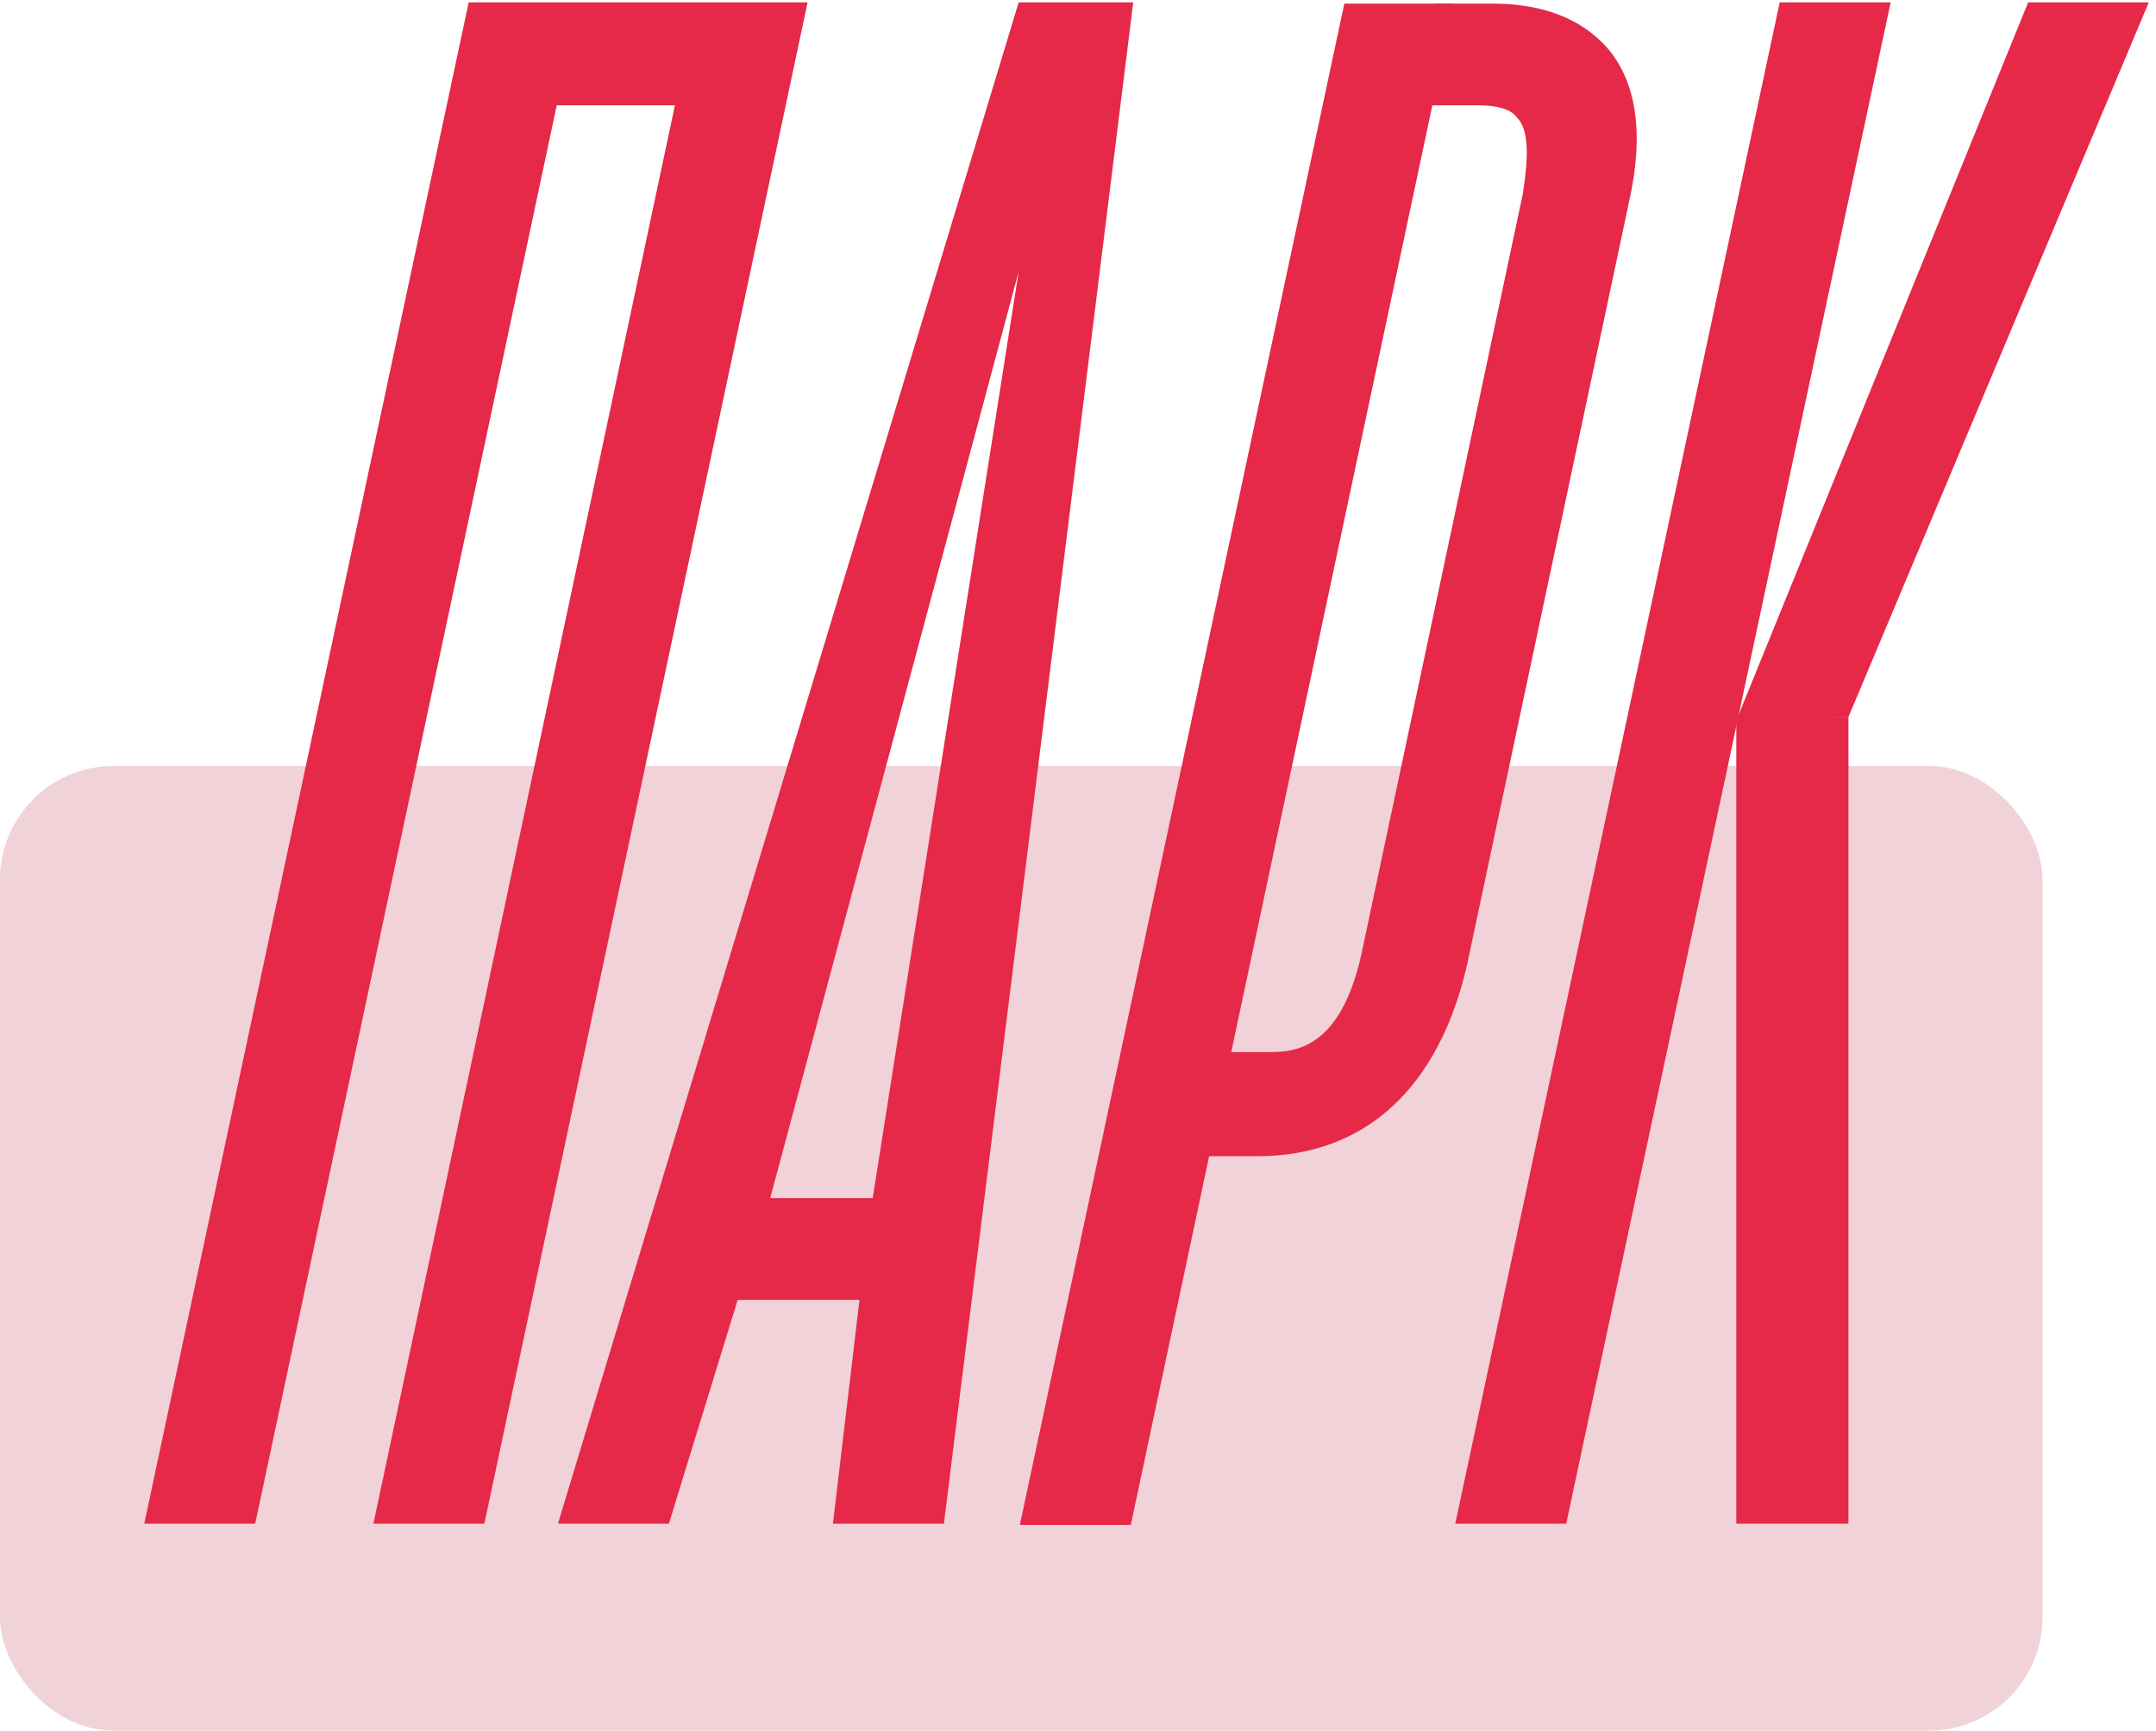 <svg width="76" height="61" viewBox="0 0 76 61" fill="none" xmlns="http://www.w3.org/2000/svg">
    <rect y="27" width="72" height="34" rx="4" fill="#F0D2D8"/>
    <path d="M16.521 0.084L5.085 53.705H8.996L19.625 3.712H23.791L13.163 53.705H17.074L28.468 0.084H16.521Z" fill="#E62849"/>
    <path d="M44.327 40.753C48.153 40.753 50.746 38.306 51.724 33.961L57.421 7.13C57.974 4.683 57.676 2.869 56.656 1.688C55.763 0.675 54.403 0.127 52.617 0.127H50.576L49.811 3.713H52.149C52.744 3.713 53.255 3.839 53.467 4.134C53.892 4.556 53.892 5.484 53.68 6.834L47.983 33.666C47.303 36.661 45.942 37.083 44.837 37.083H41.733L40.968 40.753H44.327Z" fill="#E62849"/>
    <path d="M50.491 3.713L51.256 0.127C49.598 0.127 47.388 0.127 47.388 0.127L35.951 53.747H39.862L50.491 3.713Z" fill="#E62849"/>
    <path fill-rule="evenodd" clip-rule="evenodd" d="M39.777 0.084H39.947L33.273 53.705H29.361L30.297 45.816H26.003L23.579 53.705H19.668L35.908 0.084H36.078H39.777ZM35.908 9.577L27.15 42.23H30.764L35.908 9.577Z" fill="#E62849"/>
    <path d="M55.21 53.705H51.299L62.735 0.084H66.647L55.21 53.705Z" fill="#E62849"/>
    <path d="M71.493 0.084L61.205 25.397L65.159 25.27L75.745 0.084H71.493Z" fill="#E62849"/>
    <rect x="61.205" y="25.27" width="3.954" height="28.434" fill="#E62849"/>
</svg>
